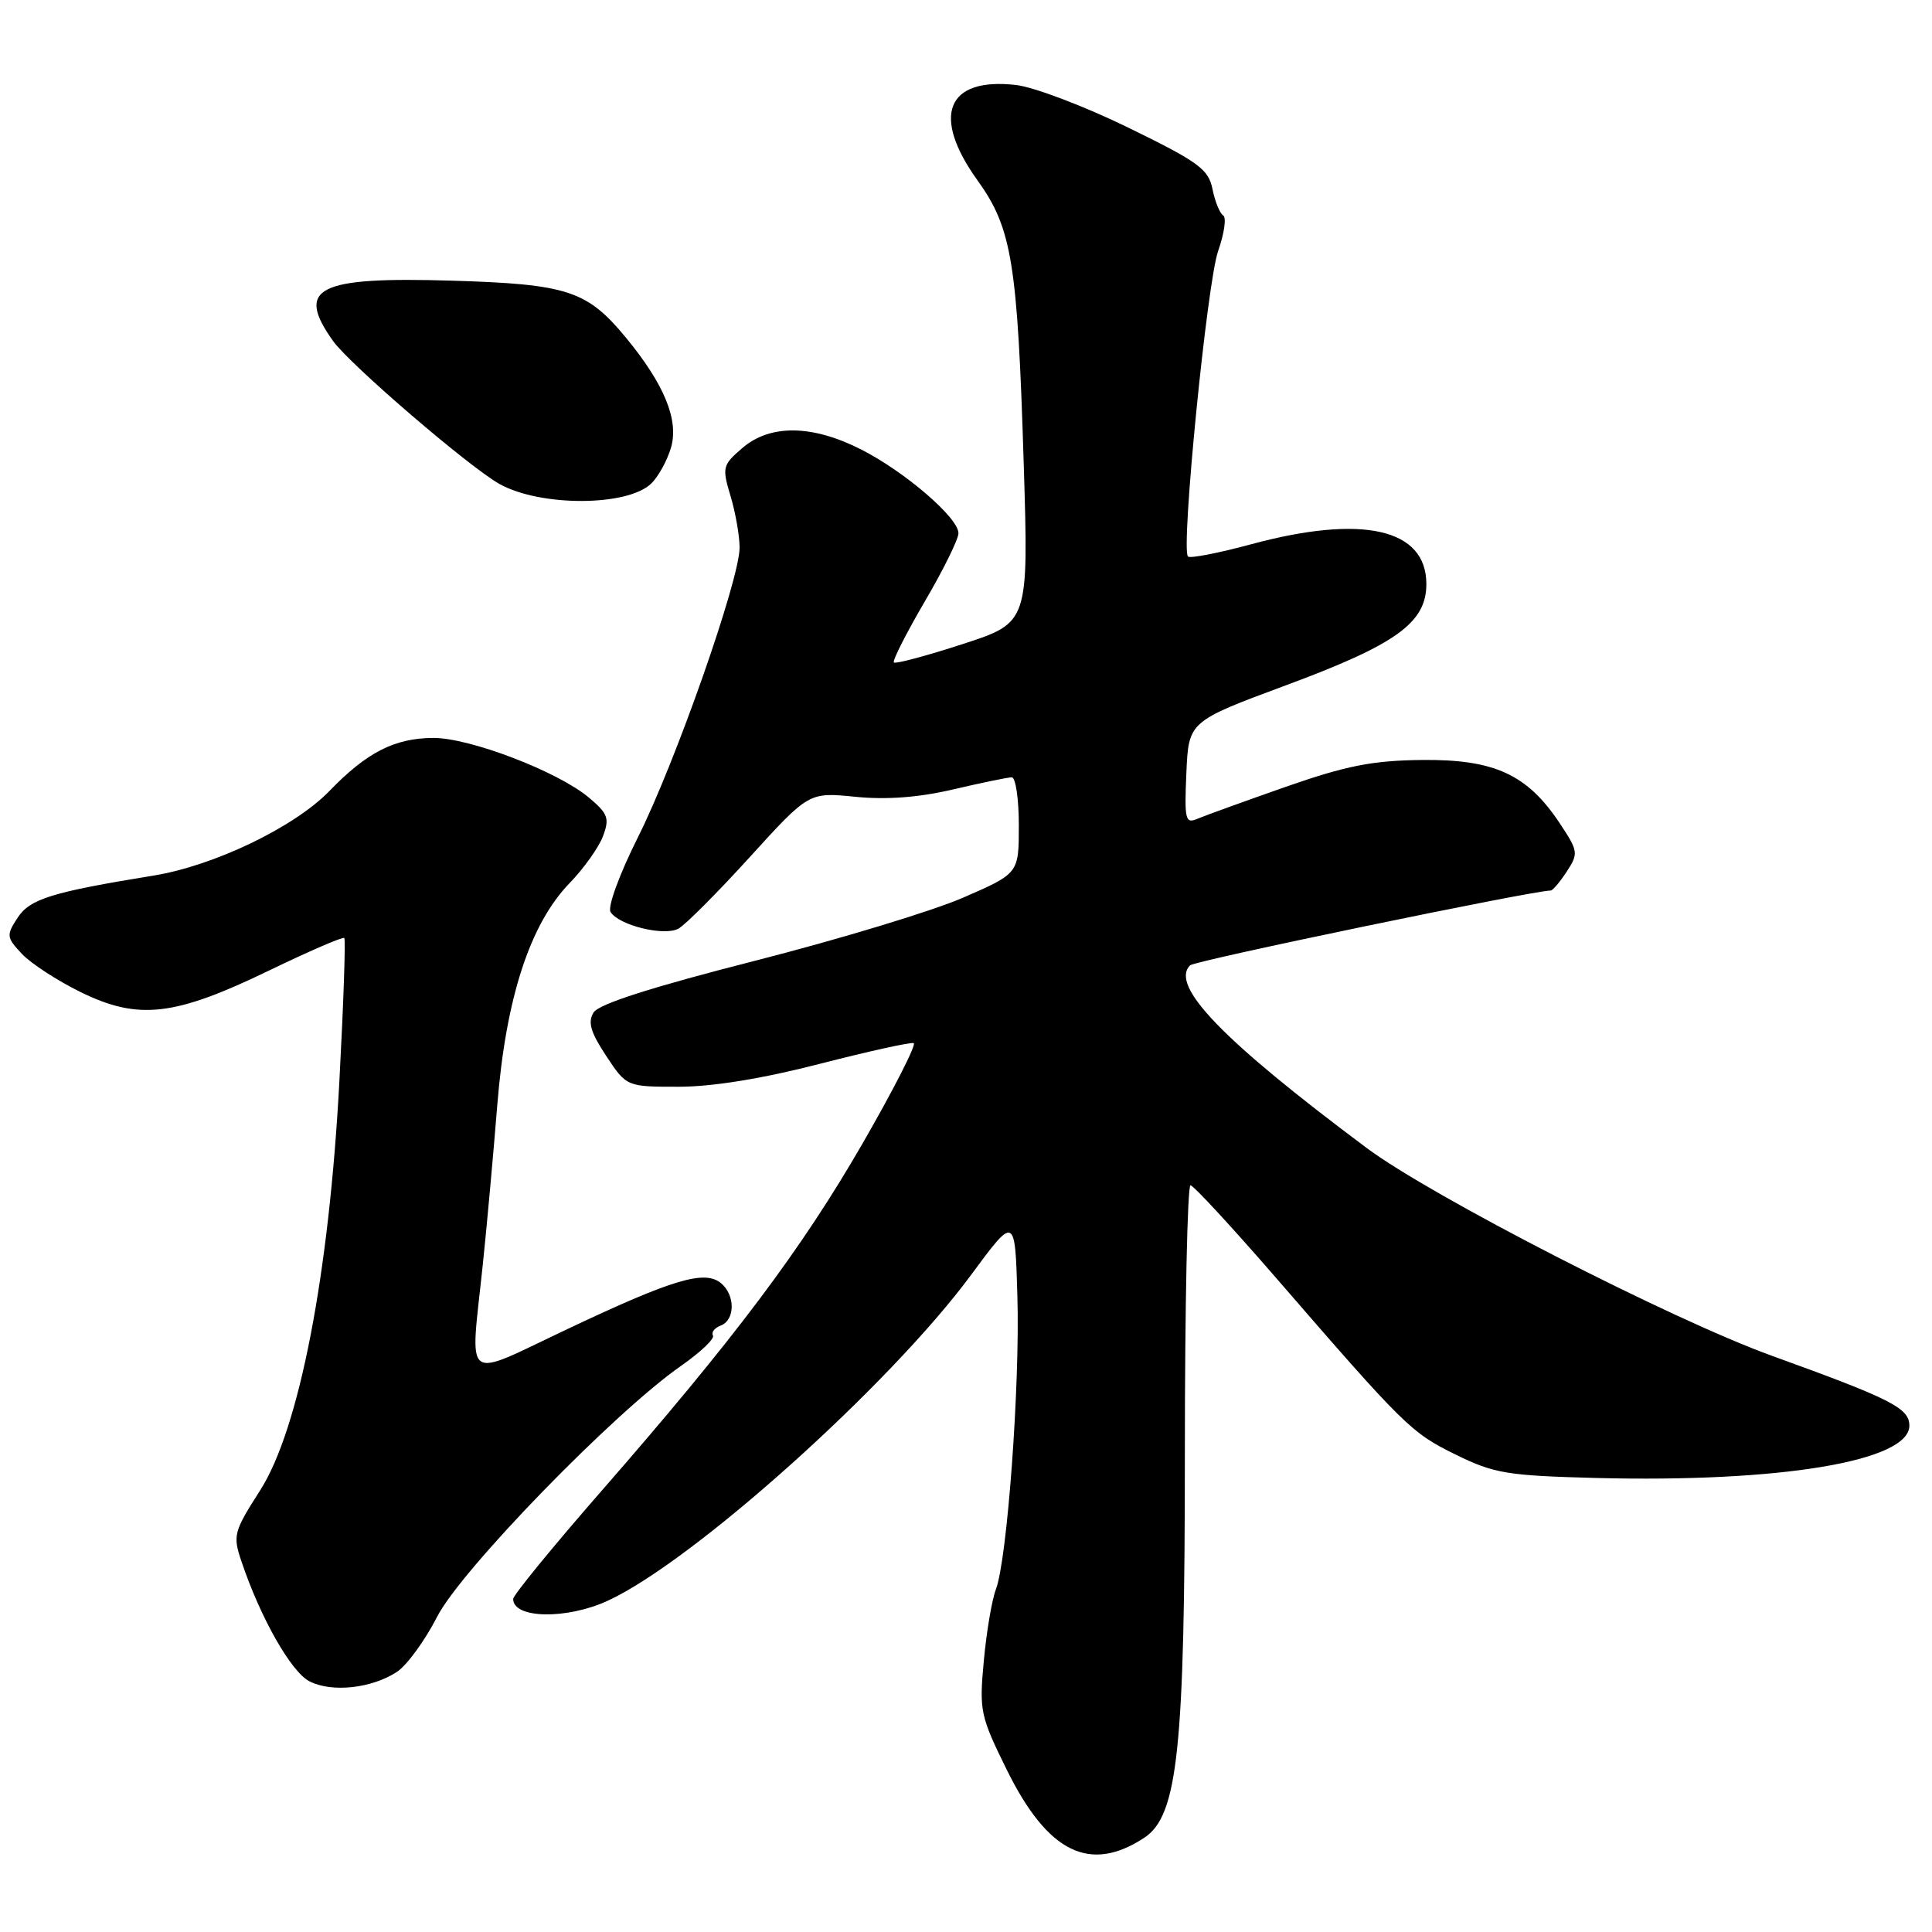<?xml version="1.0" encoding="UTF-8" standalone="no"?>
<!DOCTYPE svg PUBLIC "-//W3C//DTD SVG 1.1//EN" "http://www.w3.org/Graphics/SVG/1.1/DTD/svg11.dtd" >
<svg xmlns="http://www.w3.org/2000/svg" xmlns:xlink="http://www.w3.org/1999/xlink" version="1.1" viewBox="0 0 256 256">
 <g >
 <path fill="currentColor"
d=" M 151.61 243.52 C 156.07 240.60 157.00 231.82 157.00 192.55 C 157.00 173.00 157.34 157.03 157.75 157.06 C 158.16 157.09 163.22 162.57 169.00 169.23 C 186.14 189.02 186.98 189.84 192.86 192.73 C 197.98 195.25 199.69 195.53 211.50 195.84 C 235.89 196.46 253.00 193.61 253.00 188.91 C 253.00 186.58 250.61 185.37 234.79 179.65 C 221.52 174.85 189.69 158.53 181.10 152.12 C 161.96 137.83 154.99 130.61 157.69 127.91 C 158.31 127.29 203.13 118.00 205.47 118.00 C 205.74 118.00 206.70 116.87 207.60 115.49 C 209.17 113.09 209.13 112.79 206.69 109.11 C 202.39 102.62 198.01 100.60 188.45 100.70 C 181.84 100.77 178.38 101.46 170.39 104.25 C 164.95 106.16 159.69 108.06 158.70 108.48 C 157.06 109.19 156.93 108.67 157.20 102.42 C 157.50 95.59 157.50 95.59 170.46 90.78 C 185.02 85.38 189.00 82.51 189.00 77.39 C 189.00 70.05 180.56 68.13 165.77 72.12 C 161.45 73.29 157.69 74.02 157.41 73.74 C 156.45 72.78 159.94 37.43 161.41 33.26 C 162.22 30.95 162.53 28.82 162.08 28.55 C 161.63 28.27 160.99 26.70 160.66 25.05 C 160.13 22.42 158.81 21.45 149.50 16.91 C 143.69 14.07 136.99 11.53 134.61 11.26 C 125.42 10.22 123.37 15.34 129.54 23.92 C 134.09 30.25 134.83 34.84 135.65 61.50 C 136.30 82.50 136.30 82.50 127.57 85.34 C 122.77 86.90 118.66 88.00 118.44 87.78 C 118.23 87.56 120.06 83.94 122.52 79.73 C 124.99 75.53 127.00 71.44 127.00 70.66 C 127.00 68.60 119.89 62.49 114.07 59.54 C 107.60 56.26 102.04 56.20 98.36 59.37 C 95.74 61.62 95.66 61.93 96.80 65.73 C 97.46 67.93 98.00 71.01 98.00 72.56 C 98.00 76.82 89.48 101.08 84.52 110.96 C 82.08 115.83 80.49 120.17 80.90 120.84 C 81.99 122.60 87.97 124.08 89.88 123.06 C 90.77 122.59 95.03 118.32 99.34 113.58 C 107.18 104.96 107.18 104.96 113.34 105.58 C 117.47 105.99 121.75 105.67 126.31 104.60 C 130.06 103.72 133.55 103.00 134.06 103.00 C 134.58 103.00 135.00 105.86 135.00 109.36 C 135.00 115.73 135.00 115.73 127.65 118.93 C 123.61 120.70 111.16 124.47 99.99 127.32 C 86.32 130.81 79.34 133.04 78.65 134.16 C 77.86 135.44 78.26 136.79 80.32 139.91 C 83.03 144.00 83.03 144.00 89.95 144.00 C 94.39 144.00 101.06 142.92 108.60 140.97 C 115.06 139.31 120.67 138.07 121.07 138.22 C 121.46 138.38 118.44 144.32 114.35 151.42 C 106.21 165.55 97.29 177.42 79.55 197.73 C 73.20 205.01 68.00 211.37 68.00 211.87 C 68.00 214.48 75.04 214.62 80.50 212.12 C 91.78 206.95 117.88 183.55 128.66 168.95 C 134.50 161.04 134.50 161.04 134.81 171.77 C 135.16 183.59 133.46 206.65 131.96 210.60 C 131.43 211.99 130.71 216.25 130.36 220.08 C 129.74 226.70 129.89 227.38 133.44 234.58 C 138.84 245.49 144.41 248.24 151.61 243.52 Z  M 52.60 221.53 C 53.92 220.66 56.31 217.38 57.92 214.23 C 61.08 208.04 81.38 187.16 90.22 181.00 C 92.81 179.19 94.73 177.37 94.47 176.96 C 94.22 176.55 94.68 175.95 95.51 175.64 C 97.42 174.90 97.44 171.61 95.54 170.03 C 93.38 168.24 89.18 169.49 75.29 176.06 C 61.11 182.76 62.29 183.66 63.98 167.50 C 64.50 162.55 65.36 153.08 65.89 146.46 C 67.03 132.22 70.23 122.42 75.49 117.00 C 77.35 115.08 79.34 112.29 79.90 110.80 C 80.79 108.43 80.56 107.81 78.05 105.70 C 73.94 102.23 62.20 97.74 57.38 97.78 C 52.25 97.82 48.60 99.69 43.64 104.82 C 39.01 109.60 28.36 114.72 20.34 116.02 C 6.87 118.21 3.98 119.10 2.33 121.61 C 0.82 123.93 0.85 124.21 2.90 126.39 C 4.10 127.67 7.61 129.95 10.71 131.47 C 18.34 135.21 23.12 134.66 35.61 128.62 C 40.93 126.05 45.43 124.10 45.62 124.29 C 45.81 124.47 45.52 132.92 44.98 143.06 C 43.63 168.81 39.65 189.38 34.47 197.48 C 30.97 202.95 30.83 203.46 31.99 206.88 C 34.50 214.36 38.57 221.53 41.00 222.78 C 43.95 224.30 49.24 223.73 52.60 221.53 Z  M 86.26 64.10 C 87.23 63.18 88.42 61.01 88.92 59.28 C 89.96 55.64 88.02 50.90 82.93 44.73 C 77.79 38.50 75.20 37.65 59.89 37.19 C 42.02 36.65 39.11 38.13 44.13 45.18 C 46.35 48.30 62.30 62.00 66.24 64.16 C 71.66 67.15 83.09 67.11 86.26 64.10 Z "/>
</g>
</svg>